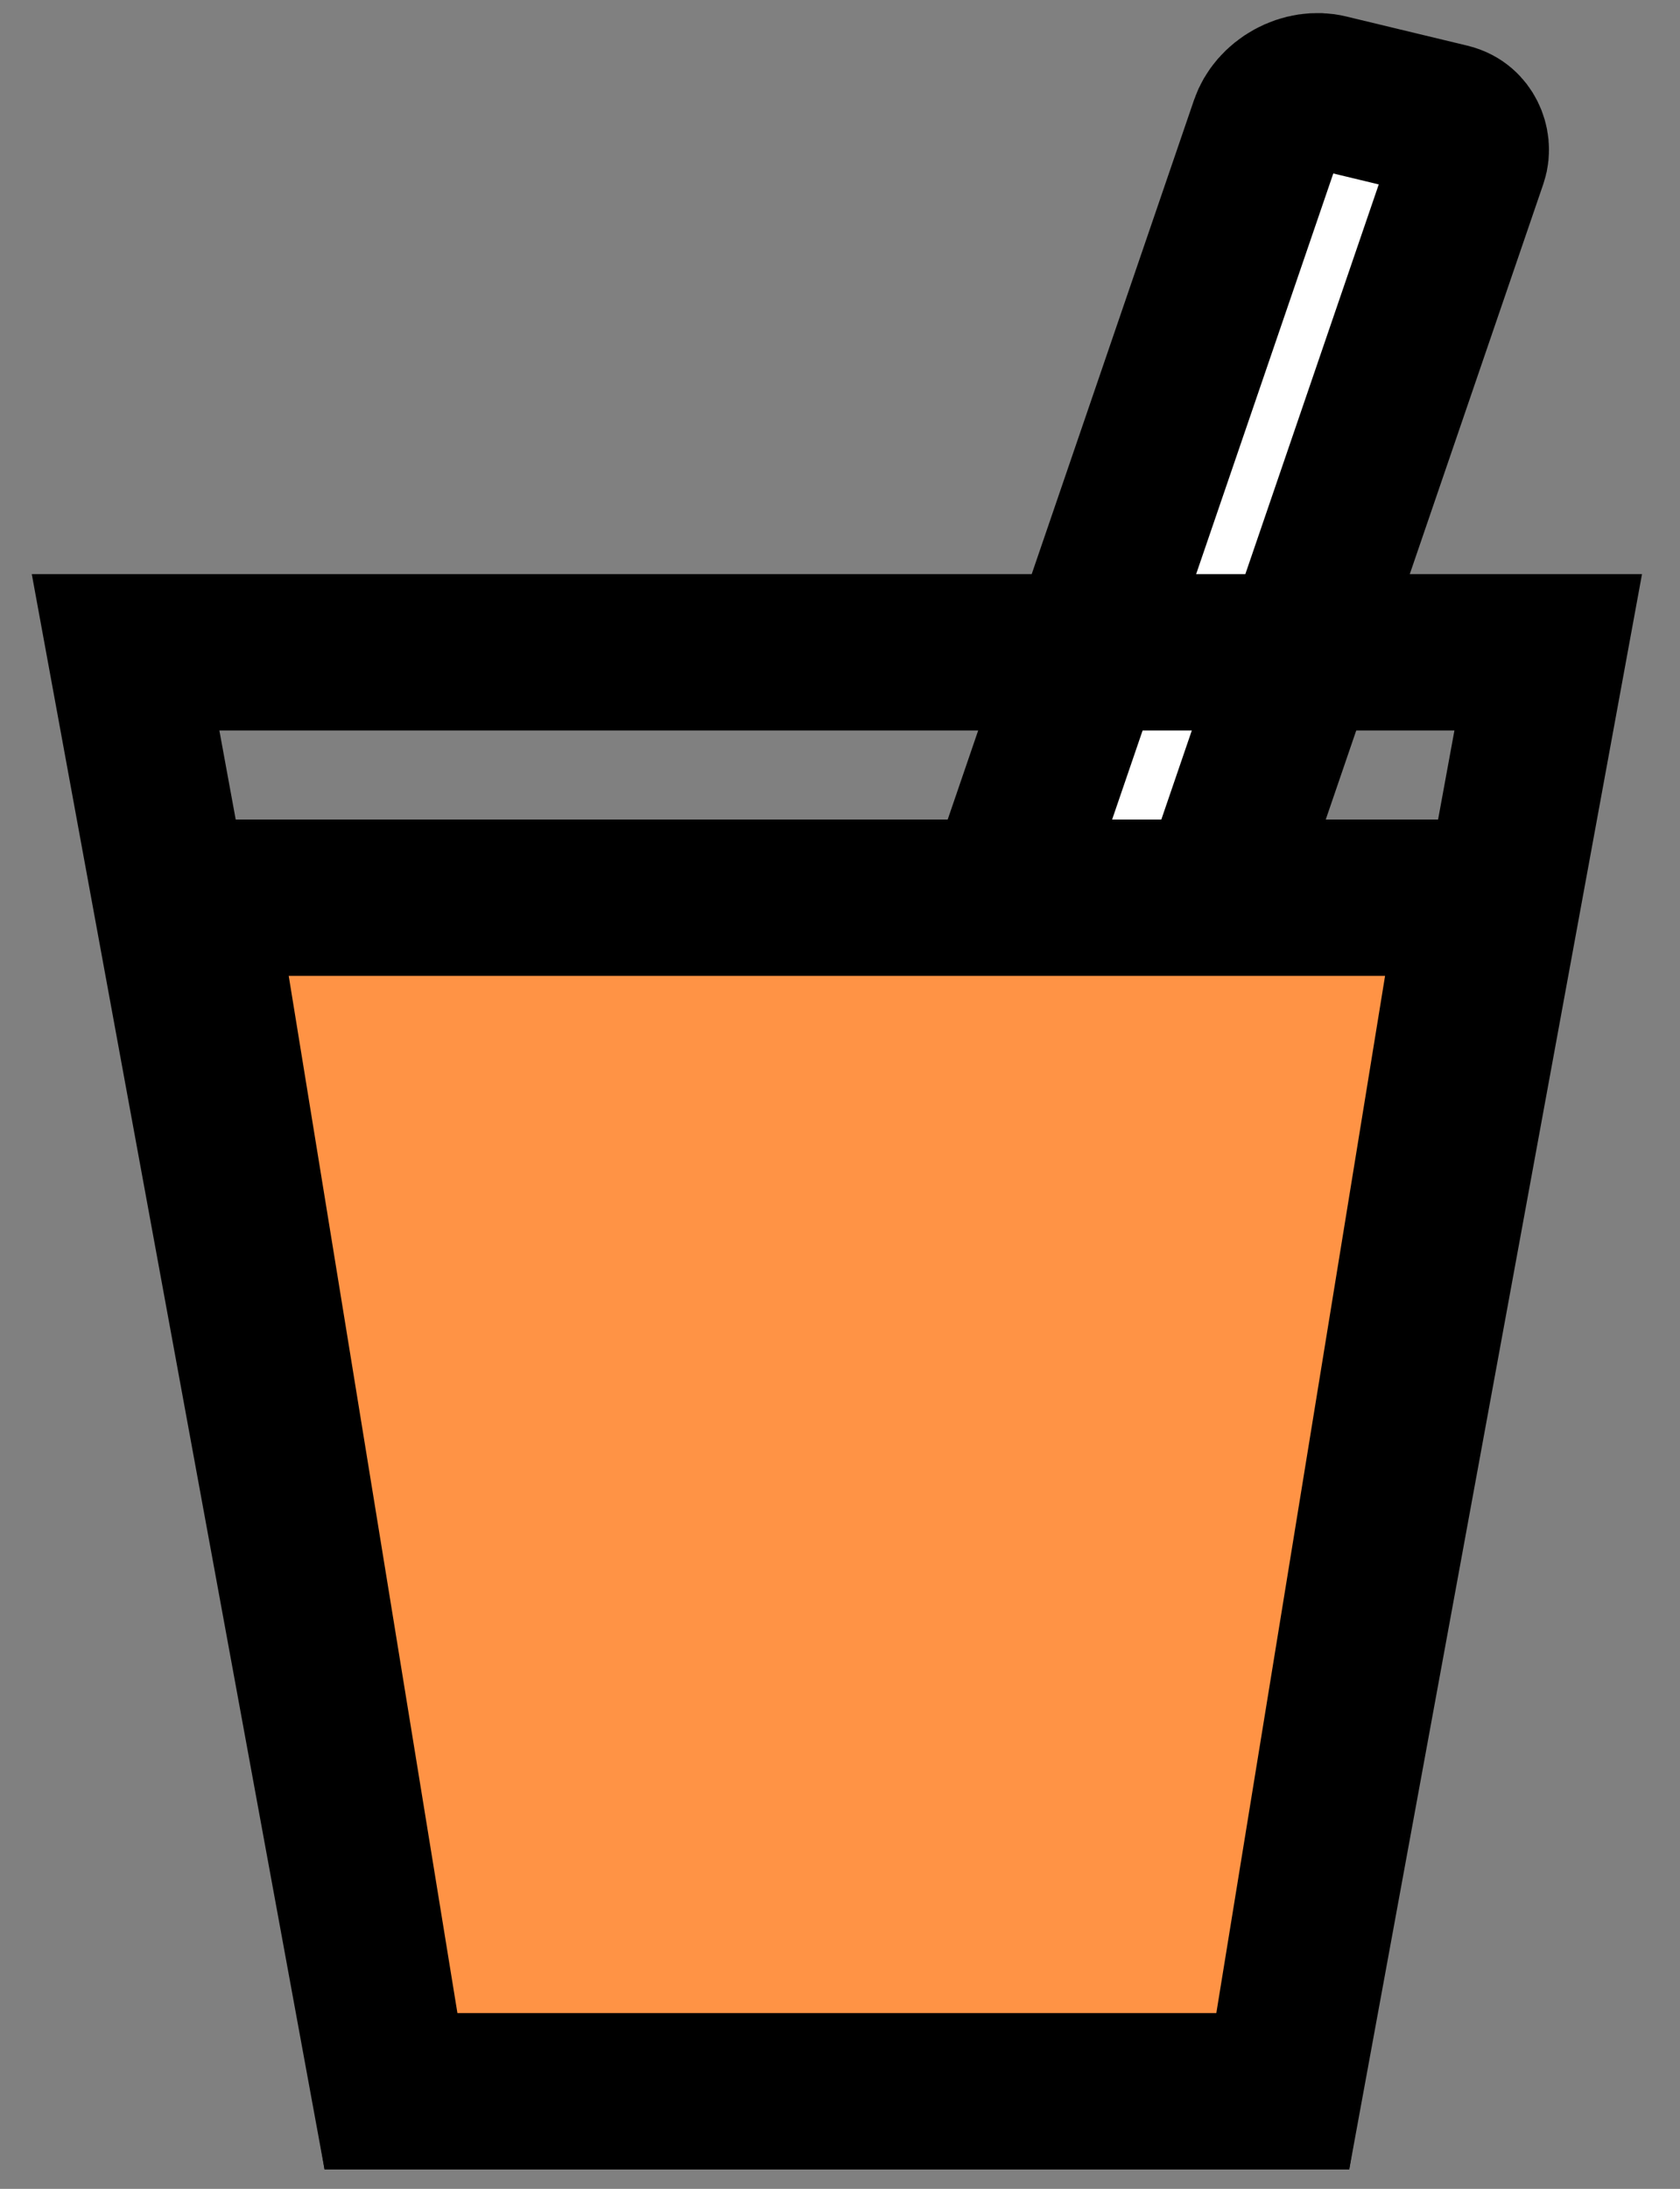 <svg width="43" height="56" viewBox="0 0 43 56" fill="none" xmlns="http://www.w3.org/2000/svg">
<rect x="0" y="0" width="43" height="56" fill="#808080" stroke="none"/>
<rect width="5.197" height="35.087" rx="1" transform="matrix(0.972 0.234 -0.324 0.946 32.83 2.078)" fill="white" stroke="black" stroke-width="4"/>
<path d="M9.973 53.502L3.214 16.688H39.627L32.868 53.502H9.973Z" stroke="black" stroke-width="4"/>
<path d="M10.007 53.502L5.038 22.967H37.803L32.833 53.502H10.007Z" fill="#FF9345" stroke="black" stroke-width="4"/>
</svg>
